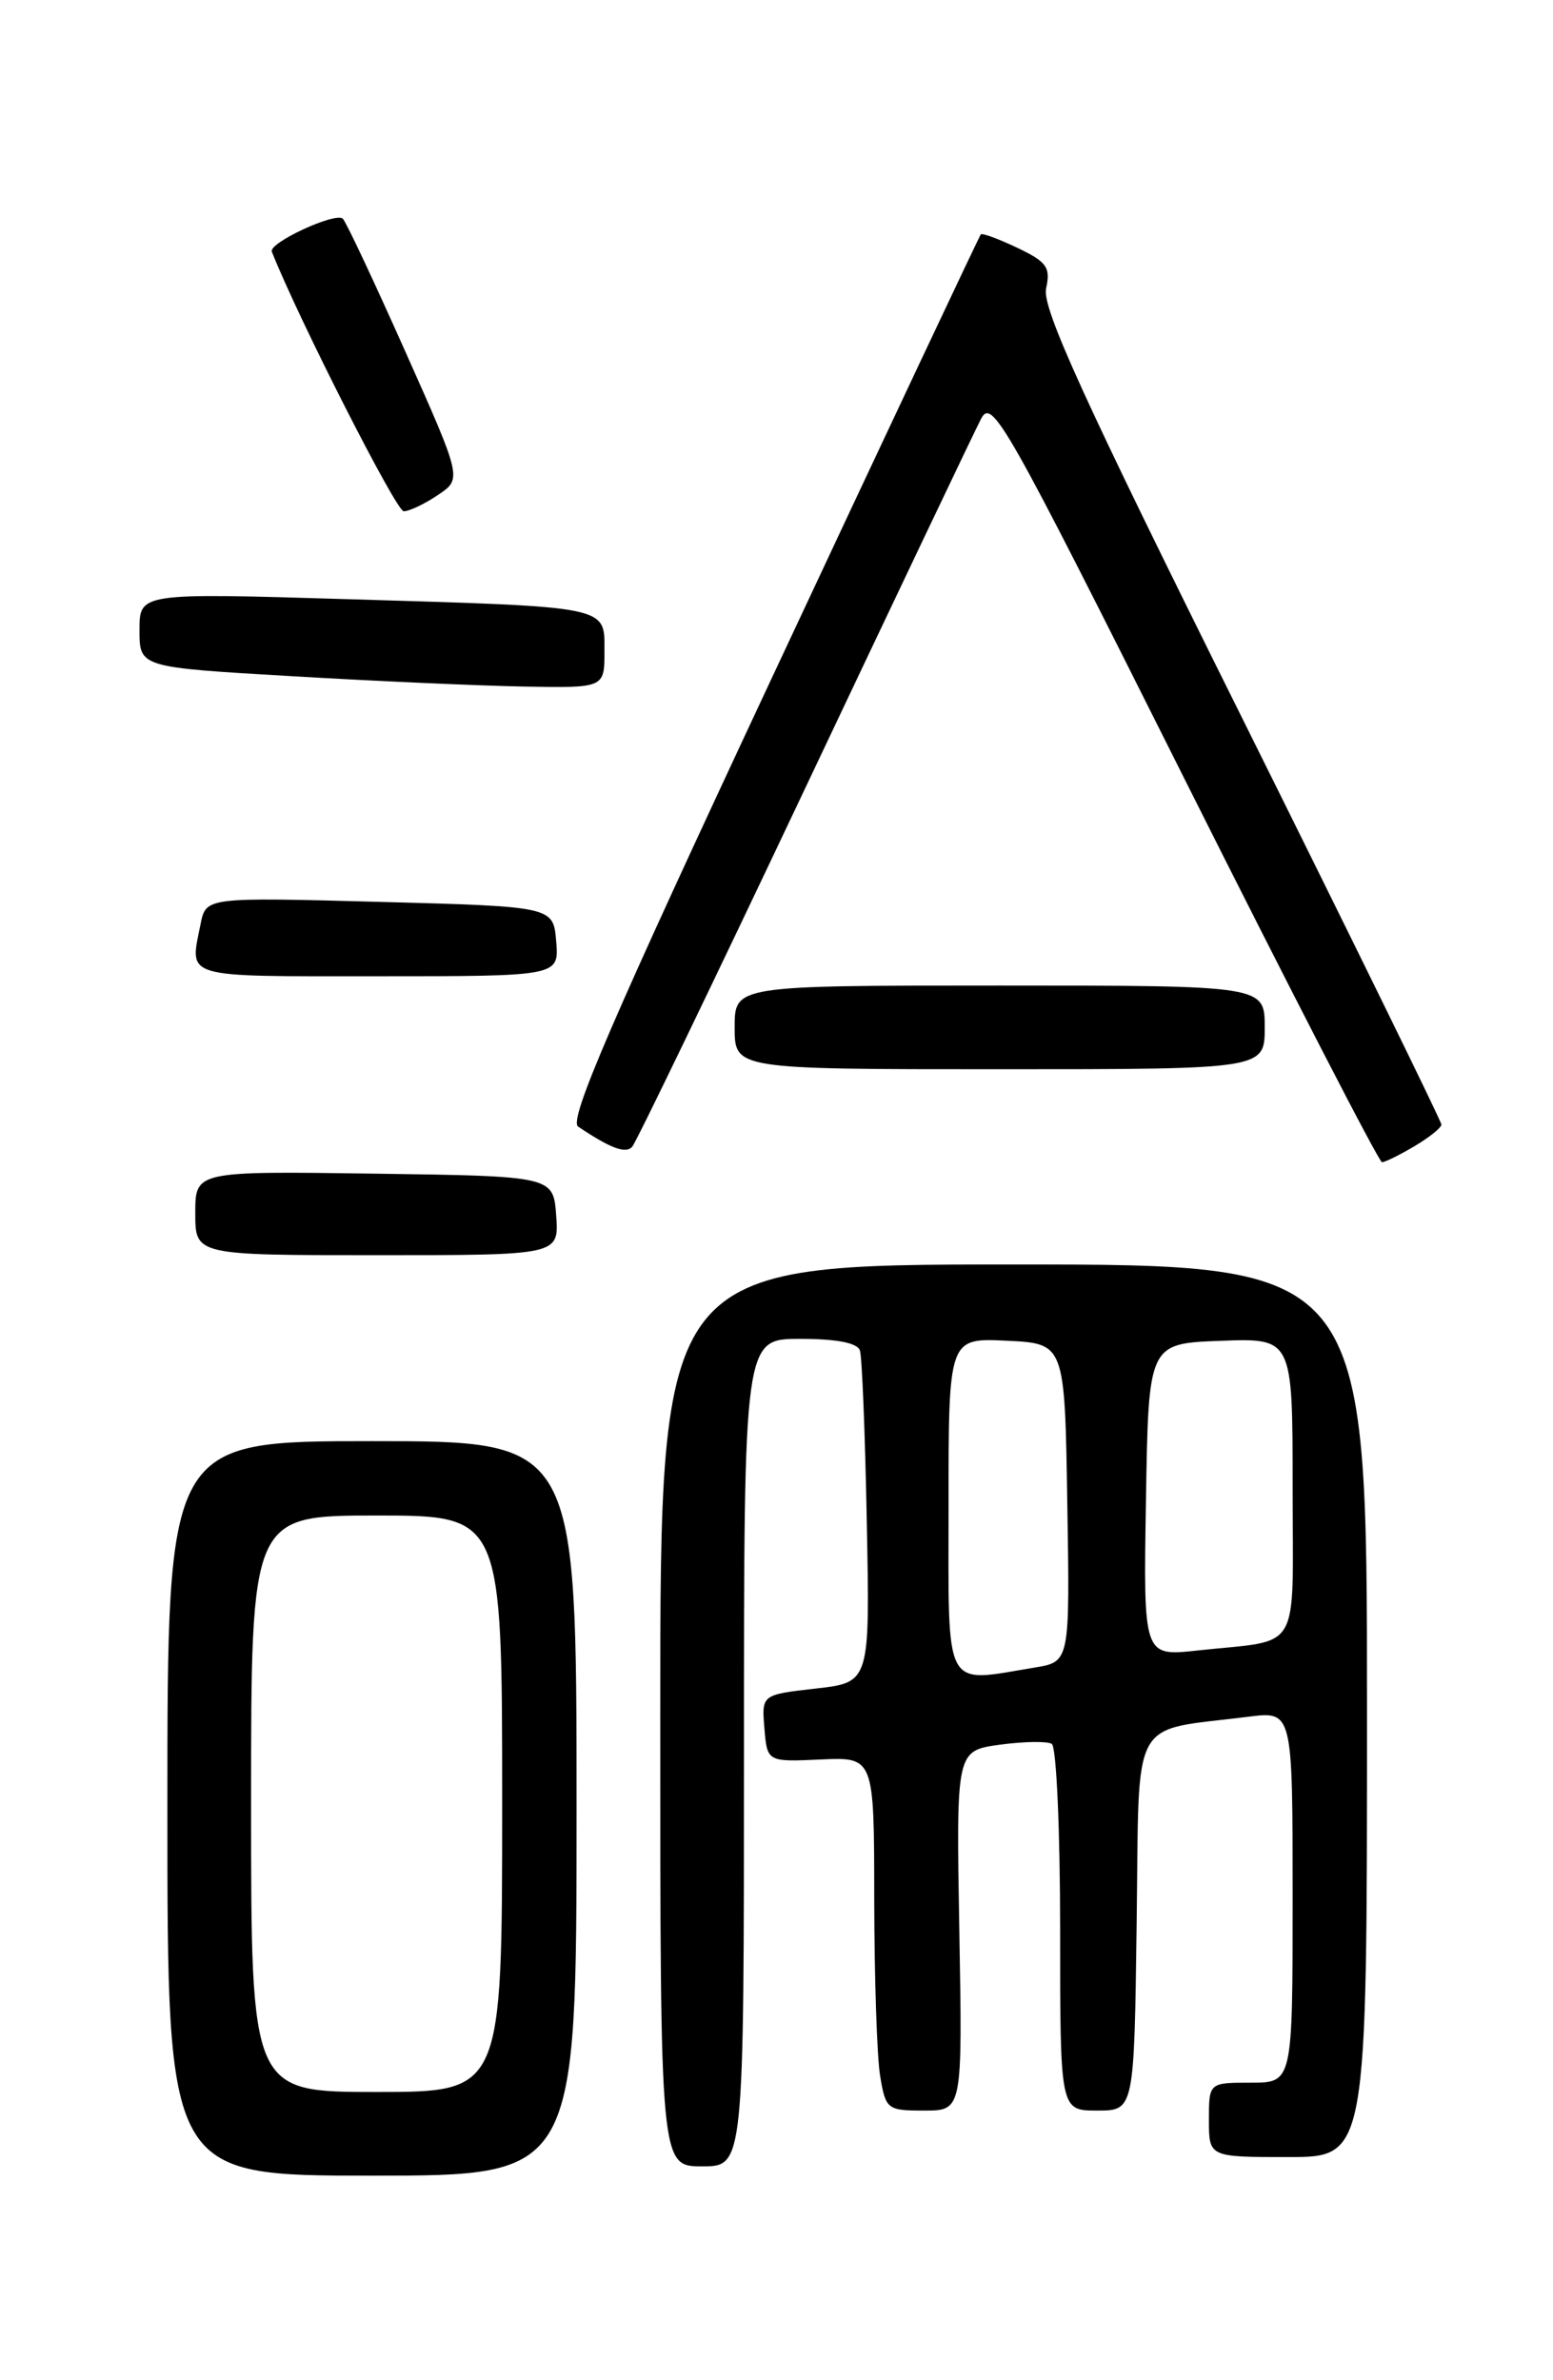<?xml version="1.0" encoding="UTF-8" standalone="no"?>
<!DOCTYPE svg PUBLIC "-//W3C//DTD SVG 1.1//EN" "http://www.w3.org/Graphics/SVG/1.1/DTD/svg11.dtd" >
<svg xmlns="http://www.w3.org/2000/svg" xmlns:xlink="http://www.w3.org/1999/xlink" version="1.1" viewBox="0 0 167 256">
 <g >
 <path fill="currentColor"
d=" M 62.00 194.50 C 62.00 155.00 62.00 155.00 40.00 155.00 C 18.00 155.00 18.00 155.00 18.00 194.50 C 18.00 234.00 18.00 234.00 40.00 234.00 C 62.00 234.00 62.00 234.00 62.00 194.50 Z  M 80.00 188.50 C 80.00 144.00 80.00 144.00 86.03 144.00 C 89.97 144.00 92.20 144.43 92.47 145.25 C 92.70 145.94 93.03 154.25 93.21 163.73 C 93.55 180.95 93.55 180.95 87.72 181.61 C 81.90 182.27 81.90 182.27 82.20 185.89 C 82.50 189.50 82.50 189.50 88.25 189.24 C 94.00 188.98 94.00 188.98 94.01 204.24 C 94.02 212.63 94.30 221.19 94.64 223.25 C 95.24 226.88 95.40 227.00 99.38 227.00 C 103.50 227.00 103.50 227.00 103.16 207.65 C 102.82 188.30 102.82 188.30 107.51 187.65 C 110.10 187.30 112.61 187.26 113.10 187.56 C 113.60 187.87 114.00 196.87 114.00 207.56 C 114.00 227.00 114.00 227.00 117.98 227.00 C 121.96 227.00 121.96 227.00 122.23 206.79 C 122.53 184.11 121.36 186.27 134.25 184.64 C 139.00 184.04 139.00 184.04 139.00 204.02 C 139.00 224.00 139.00 224.00 134.50 224.00 C 130.00 224.00 130.00 224.00 130.00 228.00 C 130.00 232.00 130.00 232.00 138.50 232.00 C 147.00 232.00 147.00 232.00 147.00 184.00 C 147.00 136.00 147.00 136.00 109.00 136.00 C 71.00 136.00 71.00 136.00 71.00 184.50 C 71.00 233.00 71.00 233.00 75.50 233.00 C 80.00 233.00 80.00 233.00 80.00 188.50 Z  M 59.81 130.75 C 59.50 126.50 59.50 126.50 40.25 126.23 C 21.00 125.96 21.00 125.96 21.00 130.48 C 21.00 135.00 21.00 135.00 40.56 135.00 C 60.11 135.00 60.11 135.00 59.81 130.75 Z  M 152.10 123.28 C 153.69 122.34 155.00 121.29 155.00 120.95 C 155.00 120.61 145.31 100.84 133.46 77.00 C 116.47 42.85 112.04 33.12 112.49 31.04 C 112.99 28.76 112.58 28.17 109.41 26.66 C 107.40 25.70 105.63 25.05 105.47 25.21 C 105.32 25.37 95.21 46.82 83.01 72.89 C 65.74 109.79 61.13 120.48 62.17 121.17 C 65.65 123.51 67.28 124.12 67.98 123.34 C 68.40 122.88 76.72 105.62 86.48 85.00 C 96.24 64.38 104.79 46.40 105.49 45.06 C 106.68 42.77 108.02 45.13 127.39 83.81 C 138.74 106.46 148.29 125.00 148.61 125.00 C 148.93 125.00 150.50 124.23 152.10 123.28 Z  M 136.00 110.50 C 136.00 106.00 136.00 106.00 107.50 106.00 C 79.00 106.00 79.00 106.00 79.00 110.50 C 79.00 115.00 79.00 115.00 107.50 115.00 C 136.00 115.00 136.00 115.00 136.00 110.50 Z  M 59.81 101.25 C 59.50 97.50 59.50 97.50 40.82 97.00 C 22.15 96.50 22.15 96.50 21.57 99.38 C 20.39 105.30 19.39 105.00 40.56 105.00 C 60.12 105.00 60.12 105.00 59.81 101.25 Z  M 65.00 70.08 C 65.00 65.13 65.83 65.29 37.25 64.44 C 15.00 63.77 15.00 63.77 15.00 67.77 C 15.00 71.77 15.00 71.77 31.25 72.72 C 40.19 73.25 51.44 73.75 56.25 73.84 C 65.00 74.00 65.00 74.00 65.00 70.08 Z  M 47.09 53.24 C 49.69 51.50 49.69 51.50 43.59 37.82 C 40.24 30.30 37.22 23.87 36.87 23.53 C 36.10 22.77 28.86 26.12 29.23 27.07 C 32.05 34.21 42.61 55.00 43.41 54.99 C 44.01 54.99 45.67 54.20 47.09 53.24 Z  M 27.00 194.00 C 27.00 163.00 27.00 163.00 40.50 163.00 C 54.00 163.00 54.00 163.00 54.00 194.00 C 54.00 225.00 54.00 225.00 40.50 225.00 C 27.00 225.00 27.00 225.00 27.00 194.00 Z  M 102.00 161.95 C 102.00 143.90 102.00 143.90 108.25 144.20 C 114.50 144.50 114.50 144.50 114.77 161.62 C 115.05 178.73 115.05 178.73 111.27 179.35 C 101.36 180.99 102.00 182.19 102.00 161.95 Z  M 123.23 161.33 C 123.50 144.50 123.50 144.50 131.25 144.21 C 139.00 143.92 139.00 143.92 139.00 159.94 C 139.00 178.20 140.12 176.28 128.73 177.52 C 122.95 178.15 122.95 178.15 123.23 161.33 Z "/>
</g>
</svg>